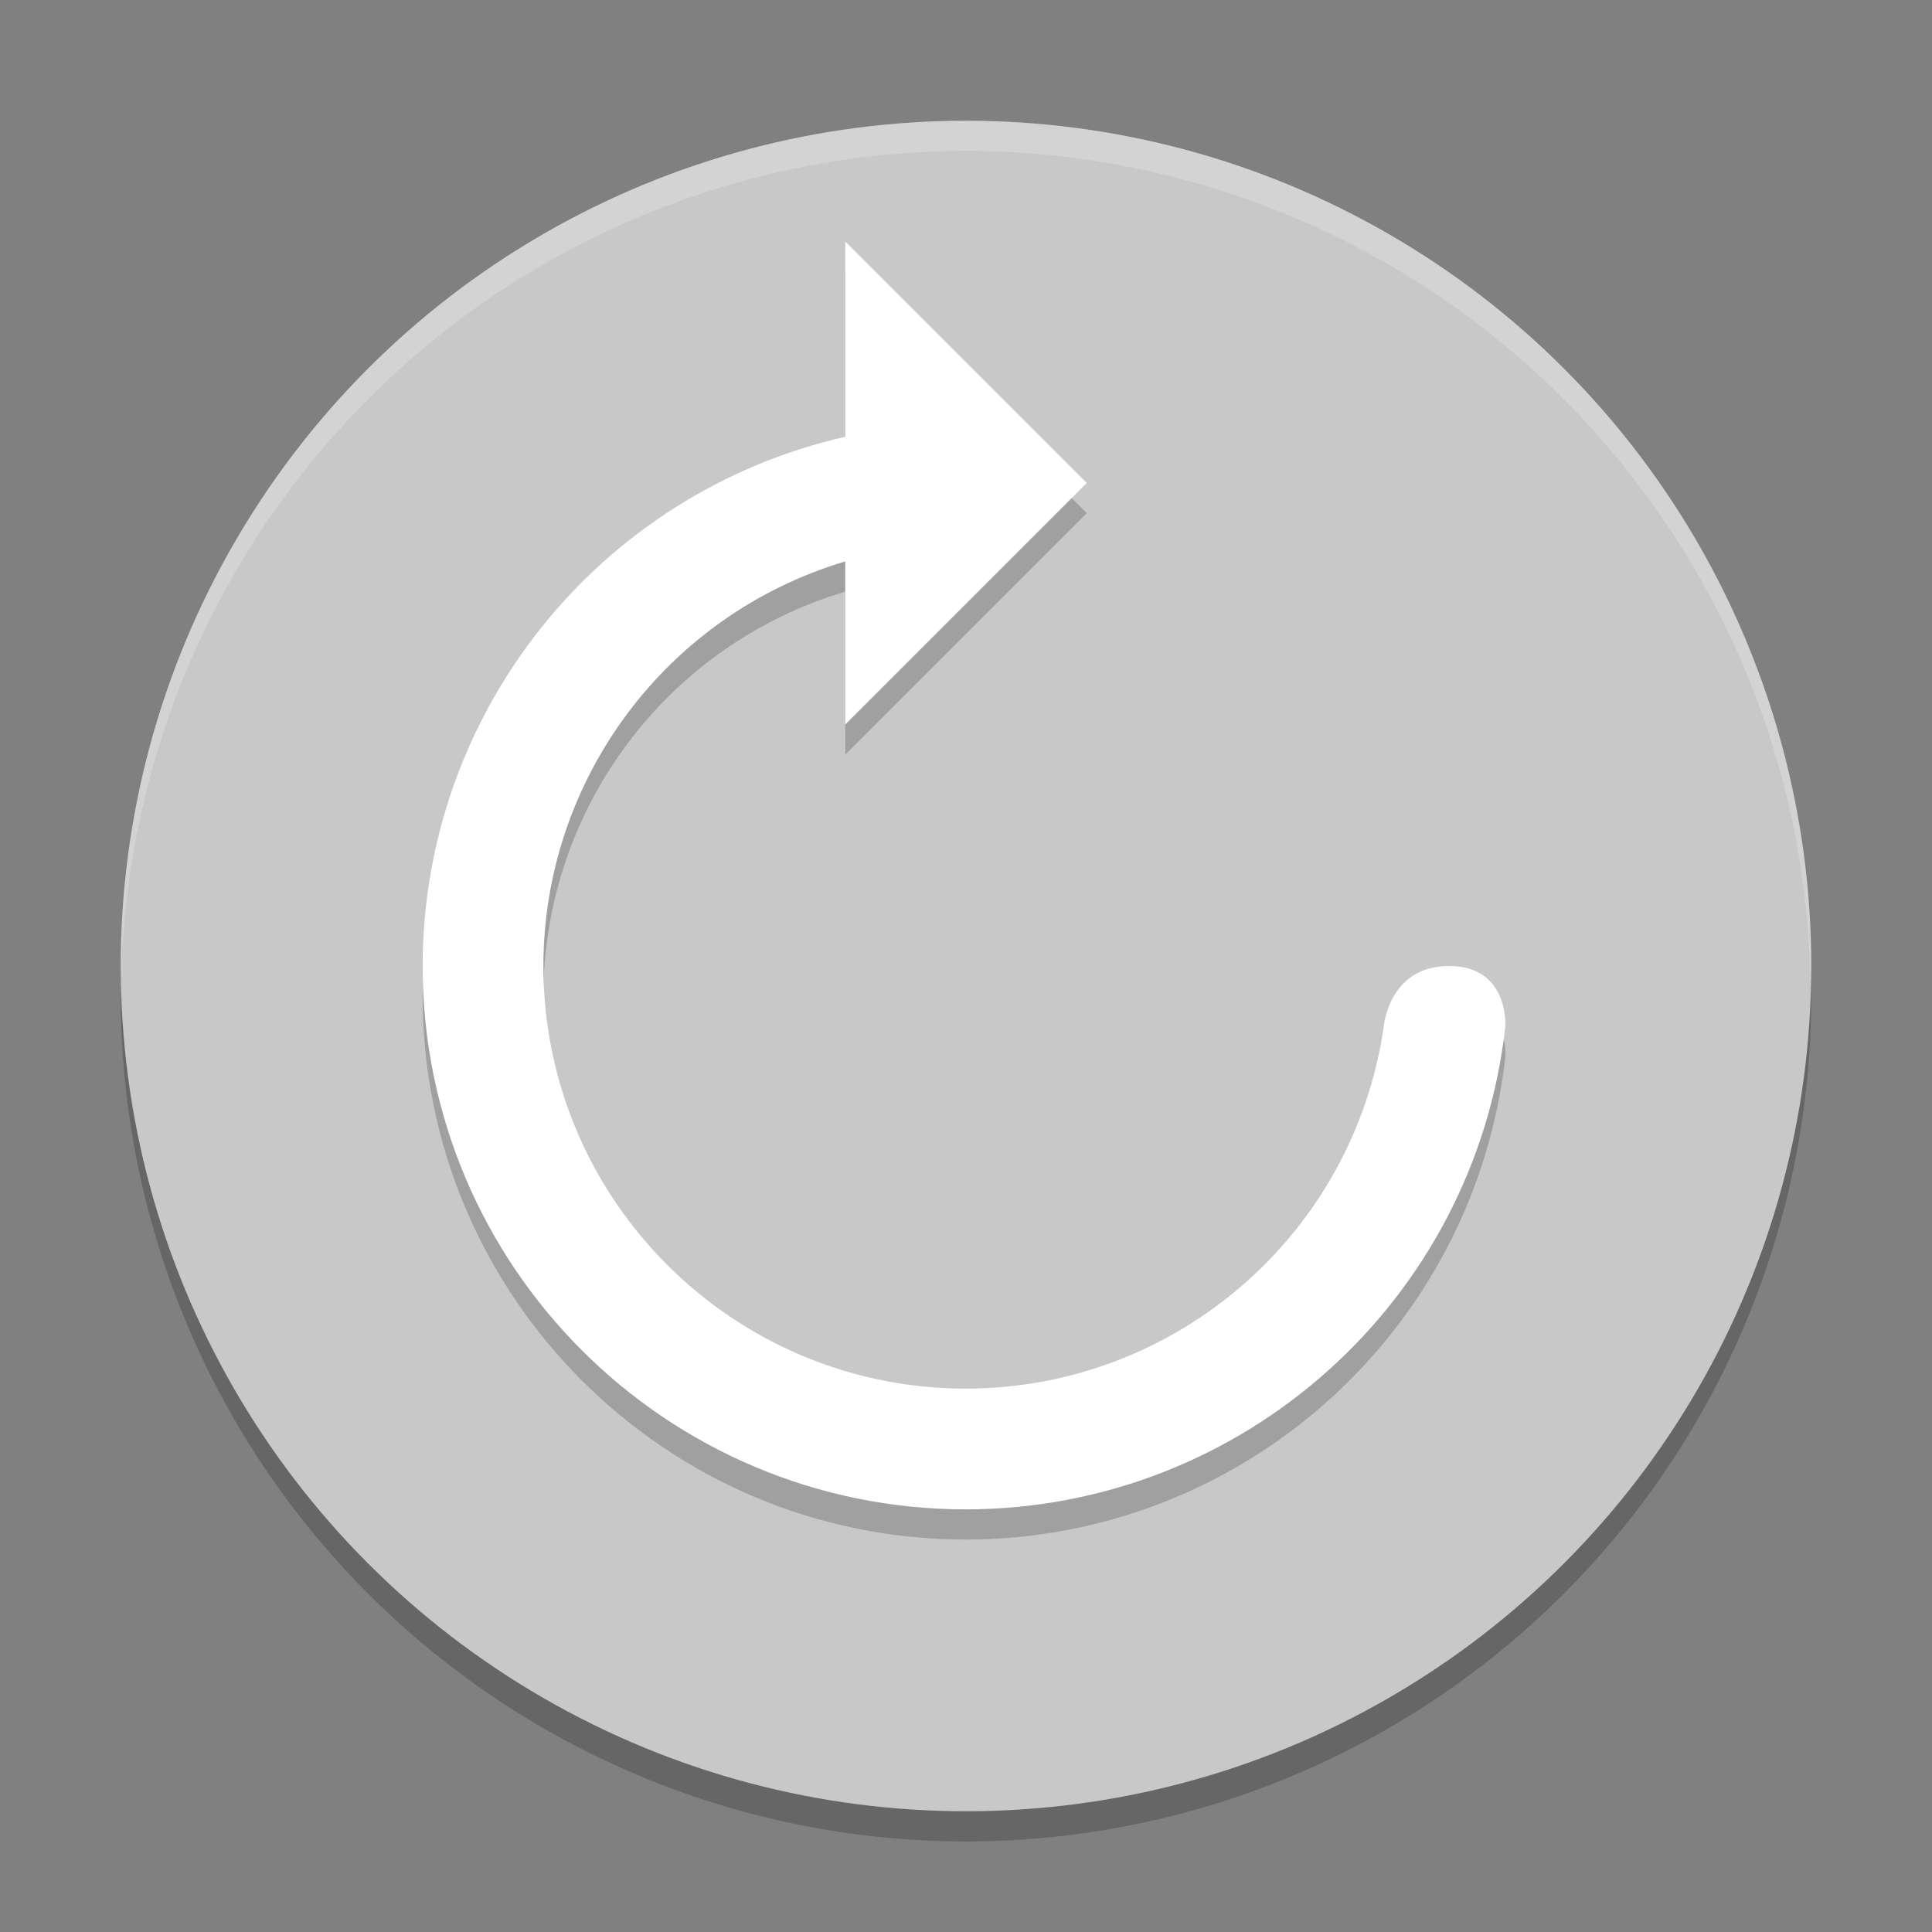 <svg xmlns="http://www.w3.org/2000/svg" width="64" height="64" version="1">
 <rect width="100%" height="100%" fill="#808080" stroke="none"/>
 <path style="opacity:0.2" d="M 59.958,31.828 A 28,28 0 0 1 32,59 28,28 0 0 1 4.044,32.172 28,28 0 0 0 4,33 28,28 0 0 0 32,61 28,28 0 0 0 60,33 28,28 0 0 0 59.958,31.828 Z"/>
 <circle style="fill:#c8c8c8" cx="32" cy="32" r="28"/>
 <path style="opacity:0.2" d="m 28,9 0,6.469 C 19.817,17.334 14.009,24.606 14,33 c 0,9.941 8.059,18 18,18 9.159,-0.011 16.85,-6.898 17.867,-16 0,0 0.133,-2 -1.867,-2 -2,0 -2.16,2 -2.16,2 -0.994,6.882 -6.886,11.992 -13.84,12 -7.732,0 -14,-6.268 -14,-14 0.006,-6.186 4.072,-11.634 10,-13.402 l 0,5.402 8,-8 z"/>
 <path style="fill:#ffffff" d="m 28,8 0,6.469 C 19.817,16.334 14.009,23.606 14,32 c 0,9.941 8.059,18 18,18 9.159,-0.011 16.85,-6.898 17.867,-16 0,0 0.133,-2 -1.867,-2 -2,0 -2.16,2 -2.16,2 -0.994,6.882 -6.886,11.992 -13.84,12 -7.732,0 -14,-6.268 -14,-14 0.006,-6.186 4.072,-11.634 10,-13.402 l 0,5.402 8,-8 z"/>
 <path style="opacity:0.2;fill:#ffffff" d="M 31.998 4 A 28 28 0 0 0 4 32 A 28 28 0 0 0 4.018 32.492 A 28 28 0 0 1 31.998 5 L 32 5 A 28 28 0 0 1 59.973 32.5 A 28 28 0 0 0 59.998 32 A 28 28 0 0 0 32 4 L 31.998 4 z"/>
</svg>
